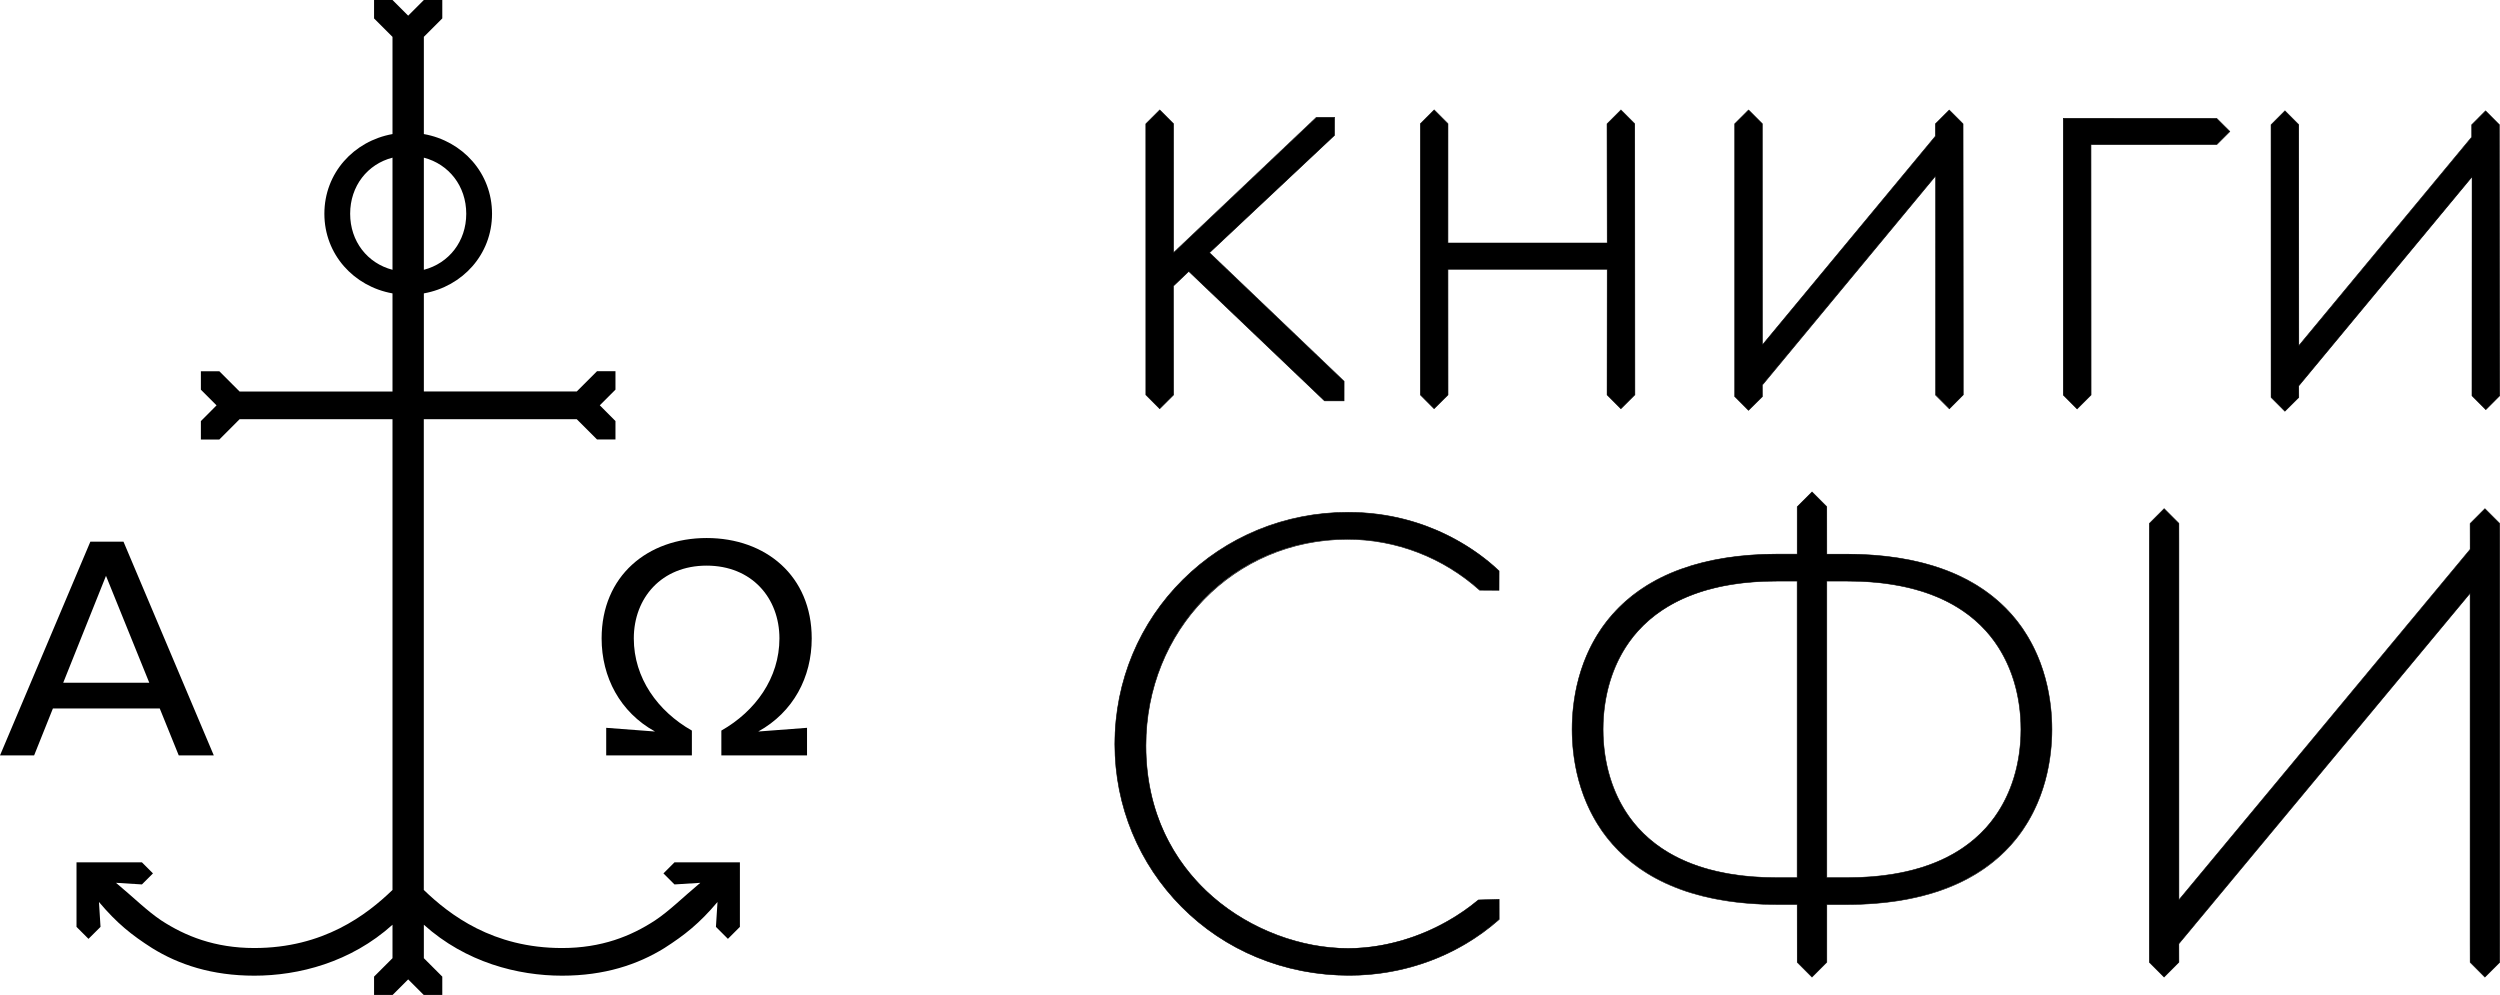 <svg xmlns="http://www.w3.org/2000/svg" viewBox="0 0 480 191.03"><path d="M34.32 145.04h6.73L23.71 104h-6.36L0 145.04h6.55l3.61-9.02h20.51l3.65 9.02zm-22.18-13.96l8.21-20.52 8.31 20.52H12.14zm143.71-8.5c0-12.02-8.84-19.28-20.17-19.28-11.33 0-20.17 7.26-20.17 19.28 0 7.44 3.54 14.16 10.25 17.87l-9.37-.71v5.3h16.45v-4.77c-6.55-3.71-11.15-10.09-11.15-17.69 0-7.78 5.32-13.98 13.98-13.98s13.98 6.2 13.98 13.98c0 7.6-4.61 13.98-11.15 17.69v4.77h16.45v-5.3l-9.37.71c6.74-3.72 10.27-10.43 10.27-17.87zm-28.47 45.11l2.12 2.12 4.96-.31c-3.4 2.84-5.9 5.36-8.69 7.22-4.6 3.01-10.25 5.3-17.86 5.3-13.27 0-21.58-6.36-26.54-11.15V80.49h29.37l3.89 3.89h3.54v-3.54l-3.01-3.02 3.01-3.01v-3.54h-3.54l-3.89 3.89H81.38V56.33c7.43-1.33 13.09-7.48 13.09-15.29 0-7.82-5.66-13.98-13.09-15.3V7.07l3.54-3.54V0h-3.54l-3.01 3.01L75.36 0h-3.54v3.54l3.54 3.54v18.66c-7.43 1.33-13.08 7.48-13.08 15.3 0 7.81 5.66 13.97 13.08 15.29v18.84H46l-3.89-3.89h-3.54v3.54l3.01 3.01-3.01 3.02v3.54h3.54l3.89-3.9h29.36v90.38c-4.95 4.78-13.26 11.15-26.53 11.15-7.6 0-13.27-2.3-17.87-5.3-2.77-1.86-5.28-4.38-8.69-7.22l4.98.31 2.12-2.12-2.12-2.12H14.69v12.39l2.3 2.3 2.31-2.3-.3-4.78c3.45 4.09 6.25 6.33 10.2 8.85 5.12 3.18 11.5 5.3 19.63 5.3 8.48 0 18.49-2.54 26.53-9.78v6.42l-3.54 3.54v3.54h3.54l3.01-3.01 3.01 3.01h3.54v-3.54l-3.54-3.54v-6.42c8.06 7.24 18.05 9.78 26.54 9.78 8.13 0 14.5-2.12 19.64-5.3 3.93-2.52 6.75-4.76 10.2-8.85l-.3 4.78 2.3 2.3 2.3-2.3v-12.39H129.5l-2.12 2.12zm-46-137.42c4.8 1.25 8.14 5.45 8.14 10.77 0 5.32-3.34 9.51-8.14 10.76V30.27zM75.36 51.8c-4.81-1.25-8.13-5.45-8.13-10.76 0-5.33 3.33-9.53 8.13-10.77V51.8zM338.38 76.12v-2.23l33.26-40.14-.01 42.06 2.66 2.66 2.67-2.66-.04-52.05-2.66-2.65-2.67 2.65v2.39l-33.2 40.05-.01-42.44-2.65-2.65-2.68 2.65v52.36l2.66 2.66z"/><path d="M335.71 78.86l-.04-.04-2.66-2.66-.01-52.39 2.72-2.73.04.04 2.66 2.66.02 42.33 33.1-39.94-.01-2.35 2.72-2.73.04.04 2.65 2.66.05 52.08-2.72 2.74-.04-.04-2.66-2.66.01-41.95-33.16 40.03.01 2.21-.01.02-2.71 2.68zm.01-57.68l-2.63 2.62.01 52.32 2.61 2.59 2.62-2.61v-2.21l33.36-40.29-.02 42.2 2.61 2.59 2.63-2.62-.05-52.01-2.6-2.58-2.63 2.62.01 2.35-33.3 40.2-.01-42.58-2.61-2.59zM278.01 75.81L278 51.7h30.58l-.03 24.11 2.66 2.66 2.67-2.66h.02l-.02-52.05-2.66-2.65-2.67 2.65.03 22.9H278l.01-22.9-2.65-2.65-2.67 2.65v52.05l2.65 2.66z"/><path d="M311.21 78.55l-.04-.04-2.66-2.66.02-24.1h-30.47l.01 24.08-.01.02-2.71 2.69-.04-.04-2.66-2.66-.01-52.09 2.72-2.73.04.04 2.66 2.66V46.6h30.47l-.03-22.84 2.72-2.73.04.04 2.66 2.66.03 52.14h-.05l-2.69 2.68zm-35.86-57.37l-2.63 2.62.01 52.01 2.61 2.58 2.62-2.61-.01-24.14h30.68v.05l-.03 24.11 2.61 2.58 2.64-2.63-.02-52.01-2.61-2.58-2.63 2.62.04 22.91h-30.68l.01-22.94-2.61-2.57zM225.33 75.81l-.01-20.91 2.92-2.8 26.06 24.87h3.76l.01-3.77-25.84-24.68 24.01-22.53v-3.47l-3.48-.01-27.44 26.01.01-24.76-2.66-2.65-2.67 2.65v52.05l2.66 2.66z"/><path d="M222.66 78.55l-.04-.04-2.66-2.66-.01-52.09 2.72-2.73.04.04 2.66 2.66-.01 24.67 27.35-25.92 3.57-.01v3.52L232.3 48.52l25.81 24.65v3.85h-3.81l-26.06-24.85-2.89 2.76.03 20.9-.01.02-2.71 2.7zm.01-57.37l-2.63 2.62.01 52.01 2.61 2.58 2.62-2.61-.02-20.9 2.98-2.87.04.04 26.06 24.87 3.67-.02.01-3.71-25.86-24.68.03-.04 24-22.53-.01-3.38-3.43-.01-27.5 26.08.02-24.88-2.6-2.57z"/><g><path d="M401.46 27.78h24.13l2.53-2.53-2.53-2.53h-29.45v53.14l2.66 2.66 2.67-2.66z"/><path d="M398.81 78.59l-.04-.04-2.66-2.66-.01-53.23h29.51l2.59 2.58-.03.04-2.52 2.52-24.13.02.02 48.04-2.73 2.73zm-2.61-55.82v53.09l2.61 2.58 2.63-2.62-.03-48.1h24.19l2.45-2.47-2.49-2.5-29.36.02z"/></g><g><path d="M441.37 76.3v-2.23l33.26-40.14-.02 42.06 2.66 2.66 2.67-2.66h.01l-.05-52.05-2.66-2.66-2.67 2.66v2.38l-33.19 40.05-.01-42.43-2.66-2.66-2.67 2.66V76.3l2.66 2.66z"/><path d="M438.7 79.03l-.04-.04-2.66-2.66-.01-52.4 2.72-2.73.04.04 2.65 2.66.02 42.33 33.1-39.94-.01-2.35 2.72-2.73.04.04 2.66 2.66.07 52.08-2.72 2.73-.04-.04-2.66-2.66.01-41.95-33.18 40.03.01 2.22-.01.02-2.71 2.69zm.01-57.68l-2.63 2.62.01 52.32 2.61 2.58 2.61-2.61v-2.21l33.37-40.29-.02 42.21 2.61 2.58 2.63-2.62-.05-52.01-2.61-2.58-2.63 2.62.01 2.35-33.3 40.2-.01-42.58-2.6-2.58z"/></g><g><path d="M354.37 106.39h-3.62v-9.11l-2.84-2.84-2.85 2.84v9.11h-3.62c-32.09 0-39.6 19.66-39.6 33.64 0 13.97 7.51 33.64 39.6 33.64h3.62v11.09l2.84 2.84 2.85-2.84v-11.09h3.62c32.09 0 39.6-19.67 39.6-33.64 0-13.97-7.5-33.64-39.6-33.64zm-13.19 62.12c-26.66 0-33.39-16.05-33.39-28.47s6.73-28.47 33.39-28.47h3.88v56.94h-3.88zm13.45 0h-3.89v-56.94h3.89c26.66 0 33.39 16.05 33.39 28.47s-6.73 28.47-33.39 28.47z"/><path d="M347.9 187.68l-.04-.04-2.84-2.84-.01-11.08h-3.57c-14.35 0-25.07-3.9-31.87-11.6-6.78-7.66-7.78-17.13-7.78-22.09 0-4.97 1-14.44 7.78-22.1 6.8-7.69 17.52-11.59 31.87-11.59h3.57v-9.05l2.9-2.91.04.04 2.84 2.84.01 9.09h3.57c14.35 0 25.07 3.9 31.88 11.59 6.77 7.66 7.77 17.14 7.77 22.1 0 4.96-1 14.44-7.77 22.09-6.81 7.7-17.53 11.6-31.88 11.6h-3.57v11.04l-2.9 2.91zm-6.47-81.23c-14.32 0-25.01 3.89-31.8 11.56-6.74 7.63-7.75 17.08-7.75 22.03 0 4.95 1 14.39 7.75 22.03 6.79 7.67 17.48 11.56 31.8 11.56h3.68v11.14l2.79 2.77 2.81-2.8-.01-11.11h3.68c14.32 0 25.02-3.89 31.8-11.56 6.74-7.64 7.75-17.08 7.75-22.03 0-4.95-1-14.4-7.75-22.03-6.78-7.67-17.48-11.56-31.8-11.56h-3.68v-9.16l-2.79-2.77-2.81 2.8.01 9.12h-3.68zm13.2 62.11h-3.94v-57.04h3.94c12 0 20.99 3.23 26.73 9.59 4.33 4.8 6.71 11.52 6.71 18.93 0 7.4-2.38 14.13-6.71 18.93-5.74 6.36-14.73 9.59-26.73 9.59zm-3.83-.1h3.83c11.97 0 20.94-3.22 26.66-9.56 4.31-4.78 6.68-11.48 6.68-18.86 0-7.38-2.37-14.07-6.68-18.86-5.72-6.34-14.69-9.56-26.66-9.56h-3.83v56.84zm-5.69.1h-3.93c-12 0-20.99-3.23-26.73-9.59-4.33-4.8-6.71-11.53-6.71-18.93 0-7.41 2.38-14.13 6.71-18.93 5.74-6.37 14.73-9.59 26.73-9.59h3.93v57.04zm-3.93-56.94c-11.97 0-20.94 3.22-26.66 9.56-4.31 4.79-6.68 11.48-6.68 18.86 0 7.38 2.37 14.07 6.68 18.86 5.72 6.35 14.69 9.56 26.66 9.56H345v-56.84h-3.82zM283.84 172.78c-8.1 6.73-17.59 9.3-25.01 9.3-17.47 0-38.82-13.33-38.82-38.95 0-21.86 16.56-39.6 38.69-39.6 9.38 0 18.4 3.5 25.42 9.79l.01.01h3.68l.01-3.69h-.01l.01-.01c-2.59-2.47-12.55-11.26-28.99-11.26-24.85 0-44.78 19.67-44.78 44.52 0 24.07 19.16 44.38 45.03 44.38 9.32 0 19.93-2.97 28.73-10.74h.02l-.01-3.87-3.98.12z"/><path d="M259.09 187.31c-12.37 0-23.83-4.68-32.26-13.18-8.27-8.33-12.83-19.43-12.83-31.25 0-12.02 4.65-23.24 13.09-31.61 8.42-8.36 19.69-12.96 31.74-12.96 15.51 0 25.47 7.88 29.03 11.28v.01l.03.03-.02.02-.01 3.75-3.79-.03c-7.02-6.3-16.04-9.77-25.37-9.77-21.66 0-38.63 17.37-38.63 39.55 0 14.78 6.98 23.95 12.85 29.05 7.1 6.17 16.79 9.86 25.92 9.86 8.75 0 17.86-3.39 24.98-9.3l.03-.01 4.04-.13v3.98h-.05c-7.83 6.9-18.05 10.71-28.75 10.71zm-.26-88.89c-12.02 0-23.27 4.59-31.67 12.92-8.41 8.36-13.05 19.56-13.05 31.54 0 11.79 4.55 22.86 12.79 31.18 8.41 8.47 19.85 13.15 32.19 13.15 10.67 0 20.87-3.81 28.7-10.72l-.01-3.77-3.92.12c-7.13 5.92-16.26 9.31-25.03 9.31-9.16 0-18.88-3.69-25.99-9.88-5.87-5.1-12.88-14.3-12.88-29.12 0-22.23 17.01-39.65 38.74-39.65 9.37 0 18.4 3.48 25.44 9.8h3.62l.01-3.59h-.05l.04-.06c-3.59-3.41-13.5-11.23-28.93-11.23z"/><g><path d="M477.11 97.66l-2.85 2.84v4.98l-55.91 67.29V100.5l-2.84-2.84-2.85 2.84v84.27l2.84 2.84 2.85-2.84v-3.58l55.91-67.29v70.87l2.84 2.84 2.85-2.84V100.5z"/><path d="M477.1 187.68l-.04-.04-2.84-2.84-.01-3.62v-67.15l-55.82 67.19.01 3.54-2.9 2.91-.04-.04-2.84-2.84-.01-3.62V100.5l2.9-2.91.04.04 2.84 2.84.01 3.62v68.55l55.82-67.19-.01-4.94 2.9-2.91.04.04 2.84 2.84.01 3.62v80.69l-2.9 2.89zm-2.79-73.93v71.02l2.79 2.77 2.81-2.8-.01-3.54v-80.7l-2.79-2.77-2.81 2.8.01 4.94-56.02 67.44V100.5l-2.79-2.77-2.81 2.8.01 3.54v80.69l2.79 2.77 2.81-2.8-.01-3.54 56.02-67.44z"/></g></g></svg>